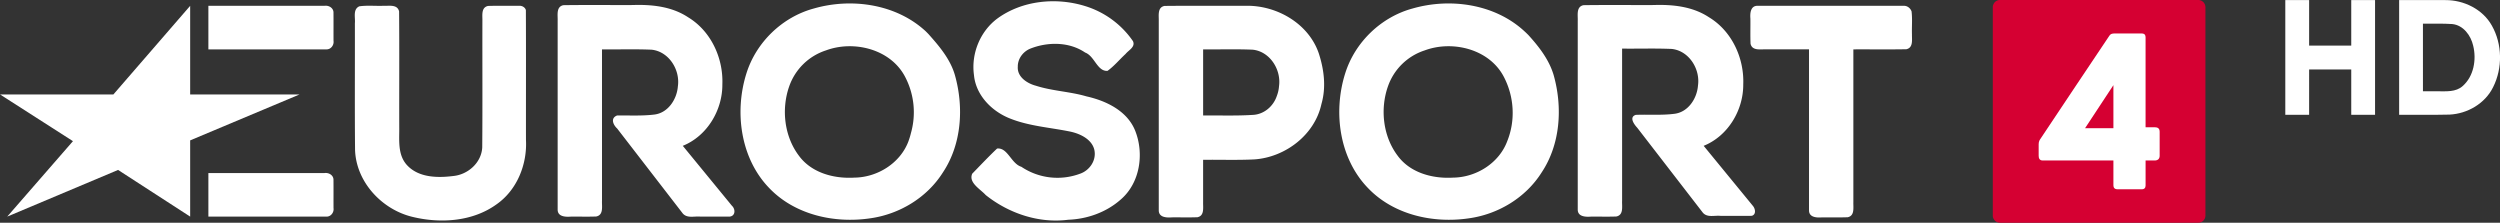 <svg width="706.54" height="62.941" viewBox="0 0 186.94 16.653" xmlns="http://www.w3.org/2000/svg">
    <rect x="0" y="0" width="186.94" height="16.653" fill="#333333" stroke="none"/>
    <g fill="#fff">
        <g color="#000">
            <path d="M179.398.002v8.582c1.257-.007 2.513.016 3.77-.015 1.34-.064 2.66-.832 3.259-2.055.714-1.422.69-3.21-.094-4.597-.68-1.225-2.096-1.917-3.472-1.91C181.708 0 180.554.006 179.4.004zm1.78 1.77c.73.01 1.463-.026 2.19.026.83.083 1.394.854 1.566 1.618.258 1.042.047 2.287-.786 3.02-.513.46-1.233.388-1.87.39h-1.1V1.772zM170.886.006v8.579h1.781V5.193h3.15v3.392h1.78V.006h-1.78v3.406h-3.15V.006z"/>
        </g>
        <path d="M14.22 16.197l-5.39-3.49-8.29 3.49c1.638-1.88 3.277-3.76 4.915-5.642L.007 7.065h8.469L14.22.435v6.63h8.173l-8.173 3.432v5.7z"/>
        <path d="M24.406 3.692c.338.013.584-.323.533-.643-.002-.715.004-1.43-.003-2.145-.023-.33-.366-.514-.669-.47h-8.685v3.258h8.824zM24.406 16.197c.338.014.584-.322.533-.642-.002-.715.004-1.43-.003-2.145-.023-.33-.366-.514-.669-.47h-8.685v3.257h8.824zM142.376.434h-10.955c-.53-.007-.567.568-.533.962.007.626-.014 1.253.011 1.878.127.543.746.4 1.16.417h3.212v12.041c0 .528.578.554.97.524.64-.007 1.282.013 1.92-.011.534-.11.415-.709.426-1.11V3.692c1.319-.007 2.64.014 3.957-.01.533-.11.415-.709.425-1.11-.019-.572.039-1.155-.03-1.72-.084-.233-.307-.42-.562-.417zM98.611 3.982c-.767-2.23-3.15-3.595-5.45-3.549C91.131.44 89.1.42 87.073.444c-.535.11-.414.713-.425 1.115V15.73c0 .53.582.555.975.524.638-.007 1.278.014 1.916-.01.535-.11.414-.713.425-1.116V11.95c1.284-.015 2.57.034 3.852-.032 2.306-.167 4.498-1.84 4.996-4.141.362-1.253.198-2.575-.202-3.797zm-3.138 3.2c-.261.778-.972 1.381-1.807 1.41-1.232.079-2.467.03-3.701.044V3.692c1.236.013 2.475-.03 3.71.024 1.292.136 2.143 1.501 1.964 2.738a2.521 2.521 0 0 1-.166.728zM76.108 4.971c-.065.775.694 1.267 1.354 1.44 1.23.396 2.542.432 3.783.796 1.466.329 3.028 1.074 3.631 2.547.694 1.72.38 3.918-1.07 5.164-1.076.953-2.501 1.462-3.931 1.514-2.2.286-4.454-.482-6.17-1.85-.39-.436-1.3-.918-1.006-1.594.615-.63 1.22-1.275 1.859-1.88.792-.093 1.054 1.13 1.812 1.362a4.83 4.83 0 0 0 4.362.53c.749-.242 1.284-1.031 1.092-1.822-.194-.76-1.03-1.163-1.736-1.325-1.558-.328-3.188-.414-4.67-1.036-1.317-.555-2.454-1.735-2.589-3.208-.22-1.6.462-3.276 1.767-4.237C76.45.032 78.967-.216 81.126.45a6.74 6.74 0 0 1 3.592 2.626c.203.437-.328.676-.556.963-.453.415-.849.903-1.347 1.261-.771.048-.962-1.107-1.673-1.371-1.202-.82-2.829-.808-4.141-.276-.52.234-.891.739-.895 1.318zM69.237 2.354C67.033.304 63.697-.18 60.864.633c-2.362.636-4.319 2.522-5.049 4.854-.91 2.884-.449 6.354 1.71 8.58 1.914 2 4.87 2.652 7.541 2.258 2.186-.303 4.242-1.54 5.43-3.415 1.417-2.116 1.586-4.876.912-7.282-.338-1.19-1.165-2.167-1.974-3.073a10.624 10.624 0 0 0-.198-.201zm-1.303 8.201c-.613 1.648-2.325 2.71-4.054 2.727-1.522.09-3.19-.351-4.133-1.628-1.1-1.446-1.33-3.479-.74-5.177a4.322 4.322 0 0 1 2.76-2.711c2.094-.774 4.835-.09 5.912 1.977a5.701 5.701 0 0 1 .444 4.184 5.716 5.716 0 0 1-.19.628zM114.009 2.354c-2.204-2.05-5.54-2.534-8.373-1.721-2.36.636-4.319 2.522-5.048 4.855-.91 2.883-.45 6.353 1.71 8.579 1.913 2 4.87 2.653 7.54 2.258 2.186-.302 4.242-1.539 5.43-3.415 1.417-2.116 1.586-4.876.912-7.281-.336-1.15-1.095-2.13-1.891-3.005a6.744 6.744 0 0 0-.28-.27zm-1.303 8.201c-.613 1.648-2.325 2.71-4.054 2.727-1.522.09-3.19-.351-4.133-1.628-1.1-1.446-1.33-3.479-.74-5.177a4.322 4.322 0 0 1 2.761-2.711c2.094-.774 4.834-.09 5.91 1.977.775 1.483.883 3.257.256 4.812zM38.855.434c-.786.007-1.573-.013-2.358.01-.54.114-.412.723-.425 1.13-.008 3.15.015 6.301-.012 9.451-.061 1.146-1.073 2.037-2.184 2.138-1.175.147-2.574.121-3.438-.811-.73-.794-.566-1.908-.584-2.895-.008-2.869.014-5.738-.011-8.606-.132-.55-.763-.396-1.18-.417-.6.022-1.21-.047-1.801.04-.49.234-.28.834-.325 1.263.008 3.159-.017 6.318.013 9.478.083 2.401 2.015 4.463 4.306 5.005 2.085.505 4.476.351 6.261-.932 1.54-1.067 2.311-2.99 2.213-4.829-.005-3.235.01-6.474-.007-9.706-.057-.2-.266-.322-.467-.32zM54.728 15.383l-3.672-4.479c1.818-.732 2.973-2.663 2.959-4.597.078-1.962-.854-3.987-2.563-5.017-1.216-.804-2.7-.962-4.123-.914-1.735.007-3.471-.014-5.205.011-.557.122-.405.755-.425 1.173v14.114c.001.536.59.553.986.524.635-.007 1.27.014 1.905-.01.557-.123.405-.755.425-1.174V3.692c1.236.014 2.475-.029 3.71.024 1.292.136 2.143 1.501 1.964 2.738-.074.977-.74 1.998-1.777 2.114-.92.11-1.847.055-2.77.068-.515.197-.29.703.006.973l4.909 6.356c.336.382.877.184 1.322.233l2.162.001c.463-.036.468-.561.187-.815zM131.065 15.383l-3.672-4.479c1.819-.732 2.973-2.663 2.96-4.597.078-1.962-.854-3.987-2.564-5.017-1.216-.805-2.7-.962-4.123-.914-1.754.007-3.51-.014-5.264.011-.557.122-.405.755-.425 1.173v14.114c.001.536.591.553.987.524.635-.007 1.27.014 1.905-.01.557-.123.404-.756.425-1.174V3.634c1.236.014 2.475-.028 3.71.025 1.292.136 2.143 1.501 1.964 2.738-.074.977-.741 1.998-1.777 2.114-.954.121-1.919.038-2.876.078-.518.17-.123.712.111.963l4.91 6.356c.336.382.877.184 1.322.233.777-.004 1.56.008 2.333-.003.353-.104.263-.543.075-.753z"/>
    </g>
    <path d="M164.38 16.653h-14.833a.535.535 0 0 1-.534-.543V.542c0-.292.236-.542.534-.542h14.833c.298 0 .534.25.534.542V16.11a.535.535 0 0 1-.534.543" fill="#d50032" stroke-width=".265"/>
    <path d="M157.706 2.707c.093-.168.209-.206.438-.206h1.987c.346 0 .306.232.306.508v6.505h.681c.241 0 .372.098.372.34v1.792c0 .24-.147.355-.372.355h-.68v1.872c0 .172-.092.28-.28.28h-1.816c-.238 0-.31-.138-.31-.294V12h-5.293c-.226 0-.296-.165-.296-.35v-.87c0-.234.09-.334.19-.483 1.69-2.53 3.375-5.066 5.073-7.59m-1.794 6.88h2.12v-3.22z" fill="#fff"/>
</svg>
